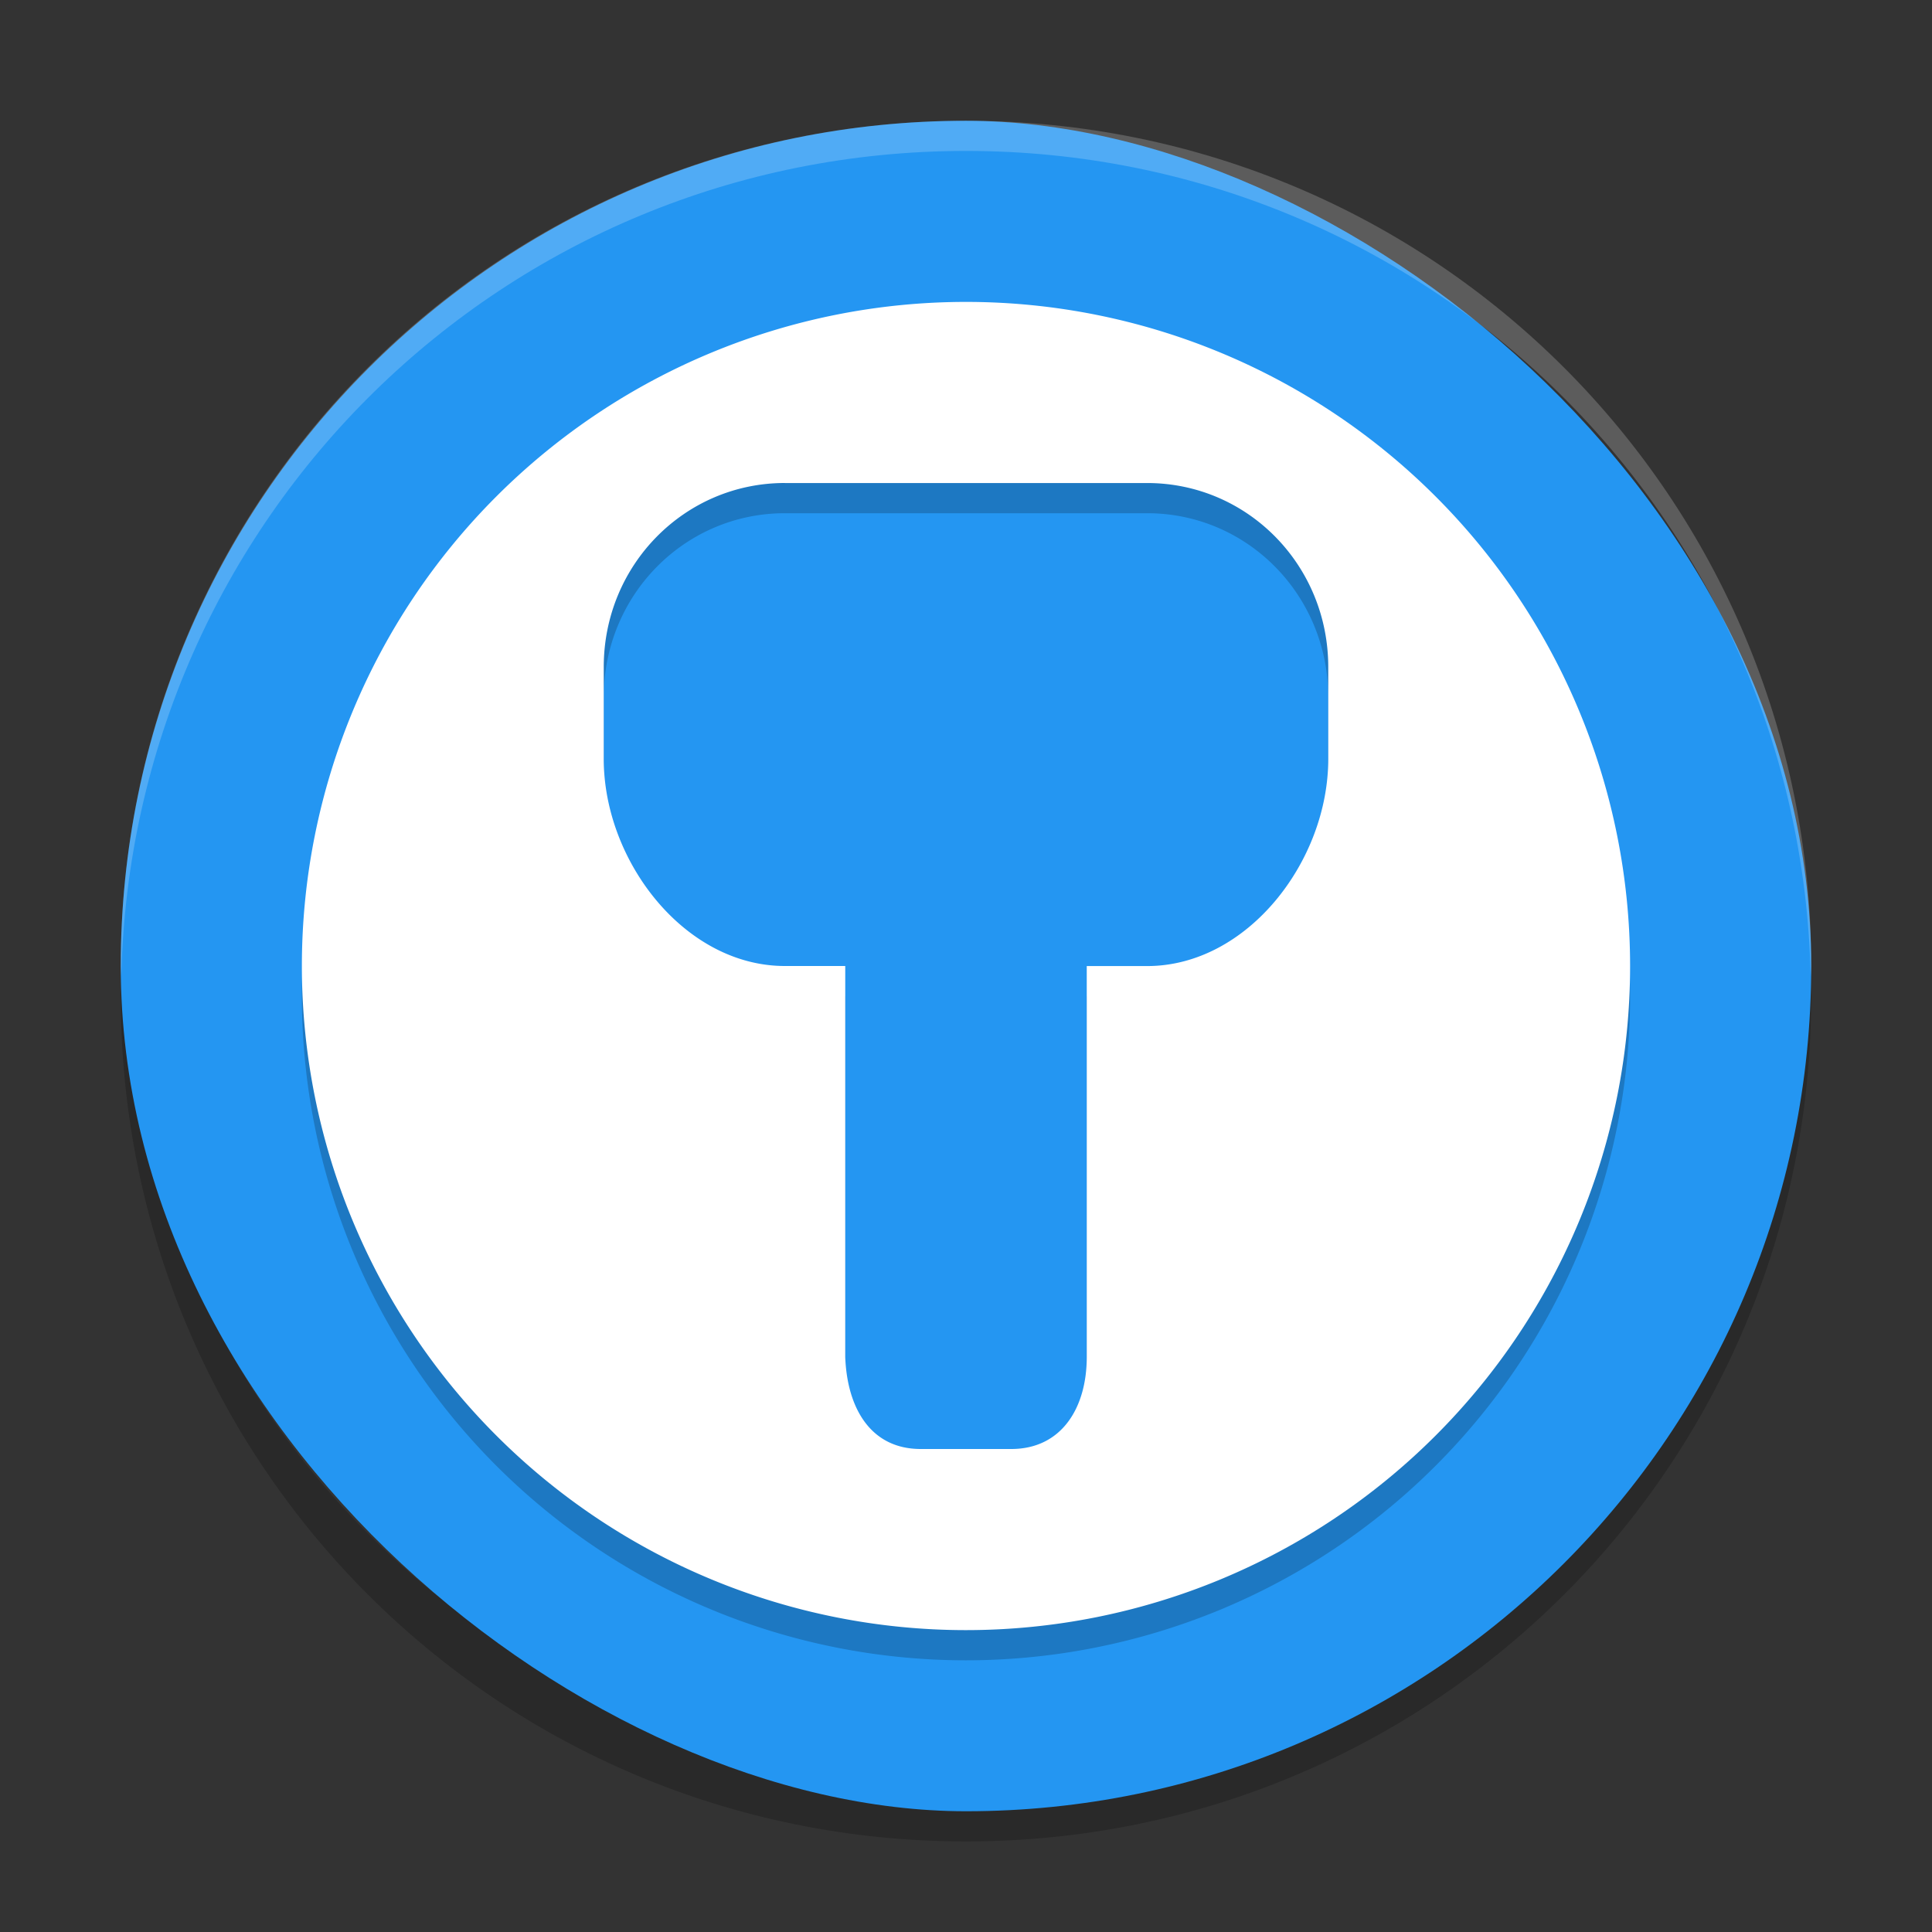 <?xml version="1.0" encoding="UTF-8" standalone="no"?>
<svg
   xmlns:dc="http://purl.org/dc/elements/1.1/"
   xmlns:cc="http://creativecommons.org/ns#"
   xmlns:rdf="http://www.w3.org/1999/02/22-rdf-syntax-ns#"
   xmlns:svg="http://www.w3.org/2000/svg"
   xmlns="http://www.w3.org/2000/svg"
   xmlns:sodipodi="http://sodipodi.sourceforge.net/DTD/sodipodi-0.dtd"
   xmlns:inkscape="http://www.inkscape.org/namespaces/inkscape"
   height="64"
   width="64"
   version="1"
   id="svg2"
   inkscape:version="0.91 r13725"
   sodipodi:docname="enpass.svg">
  <rect width="100%" height="100%" fill="#333333" stroke="none"/>
  <defs
     id="defs16" />
  <sodipodi:namedview
     pagecolor="#ffffff"
     bordercolor="#666666"
     borderopacity="1"
     objecttolerance="10"
     gridtolerance="10"
     guidetolerance="10"
     inkscape:pageopacity="0"
     inkscape:pageshadow="2"
     inkscape:window-width="1535"
     inkscape:window-height="876"
     id="namedview14"
     showgrid="false"
     inkscape:zoom="1"
     inkscape:cx="-8.0677966"
     inkscape:cy="16"
     inkscape:window-x="65"
     inkscape:window-y="24"
     inkscape:window-maximized="1"
     inkscape:current-layer="svg2" />
  <path
     style="opacity:0.2"
     inkscape:connector-curvature="0"
     d="m 4.051,32 c -0.012,0.334 -0.051,0.662 -0.051,1 C 4,48.512 16.488,61 32,61 47.511,61 59.999,48.512 59.999,33 c 0,-0.338 -0.04,-0.666 -0.05,-1 C 59.421,47.042 47.173,59 32,59 16.825,59 4.578,47.042 4.05,32 Z"
     id="path12" />
  <rect
     style="fill:#2496f2"
     ry="28"
     rx="28"
     transform="matrix(0,-1,-1,0,0,0)"
     height="55.999"
     width="55.999"
     y="-59.999"
     x="-60"
     id="rect4" />
  <path
     style="opacity:0.2"
     inkscape:connector-curvature="0"
     d="M 32,11.001 A 22,22 0 0 0 10,33 22,22 0 0 0 32,55 22,22 0 0 0 53.999,33 22,22 0 0 0 32,11.001 Z m -6,6 12,0 c 3.324,0 6,2.717 6,6.094 l 0,3.051 c 0,3.378 -2.676,6.856 -6,6.856 l -2,0 0,12.953 c 0,1.688 -0.838,3.046 -2.5,3.046 l -3,0 c -1.662,0 -2.438,-1.36 -2.5,-3.046 l 0,-12.954 -2,0 c -3.324,0 -6,-3.479 -6,-6.855 l 0,-3.051 c 0,-3.378 2.676,-6.094 6,-6.094 z"
     id="path6" />
  <path
     style="fill:#ffffff"
     inkscape:connector-curvature="0"
     d="M 32,10.001 A 22,22 0 0 0 10,32 22,22 0 0 0 32,54 22,22 0 0 0 53.999,32 22,22 0 0 0 32,10.001 Z m -6,6 12,0 c 3.324,0 6,2.717 6,6.094 l 0,3.051 c 0,3.378 -2.676,6.856 -6,6.856 l -2,0 0,12.953 C 36,46.642 35.162,48 33.5,48 l -3,0 c -1.662,0 -2.438,-1.36 -2.5,-3.046 l 0,-12.954 -2,0 c -3.324,0 -6,-3.479 -6,-6.855 l 0,-3.051 c 0,-3.377 2.676,-6.094 6,-6.094 z"
     id="path8" />
  <path
     style="opacity:0.2;fill:#ffffff"
     d="M 32 4 C 16.488 4 4 16.488 4 32 C 4 32.114 4.011 32.224 4.018 32.336 C 4.369 17.134 16.711 5 32 5 C 47.289 5 59.631 17.134 59.982 32.336 C 59.989 32.224 60 32.114 60 32 C 60 16.488 47.512 4 32 4 z "
     id="path10" />
</svg>
